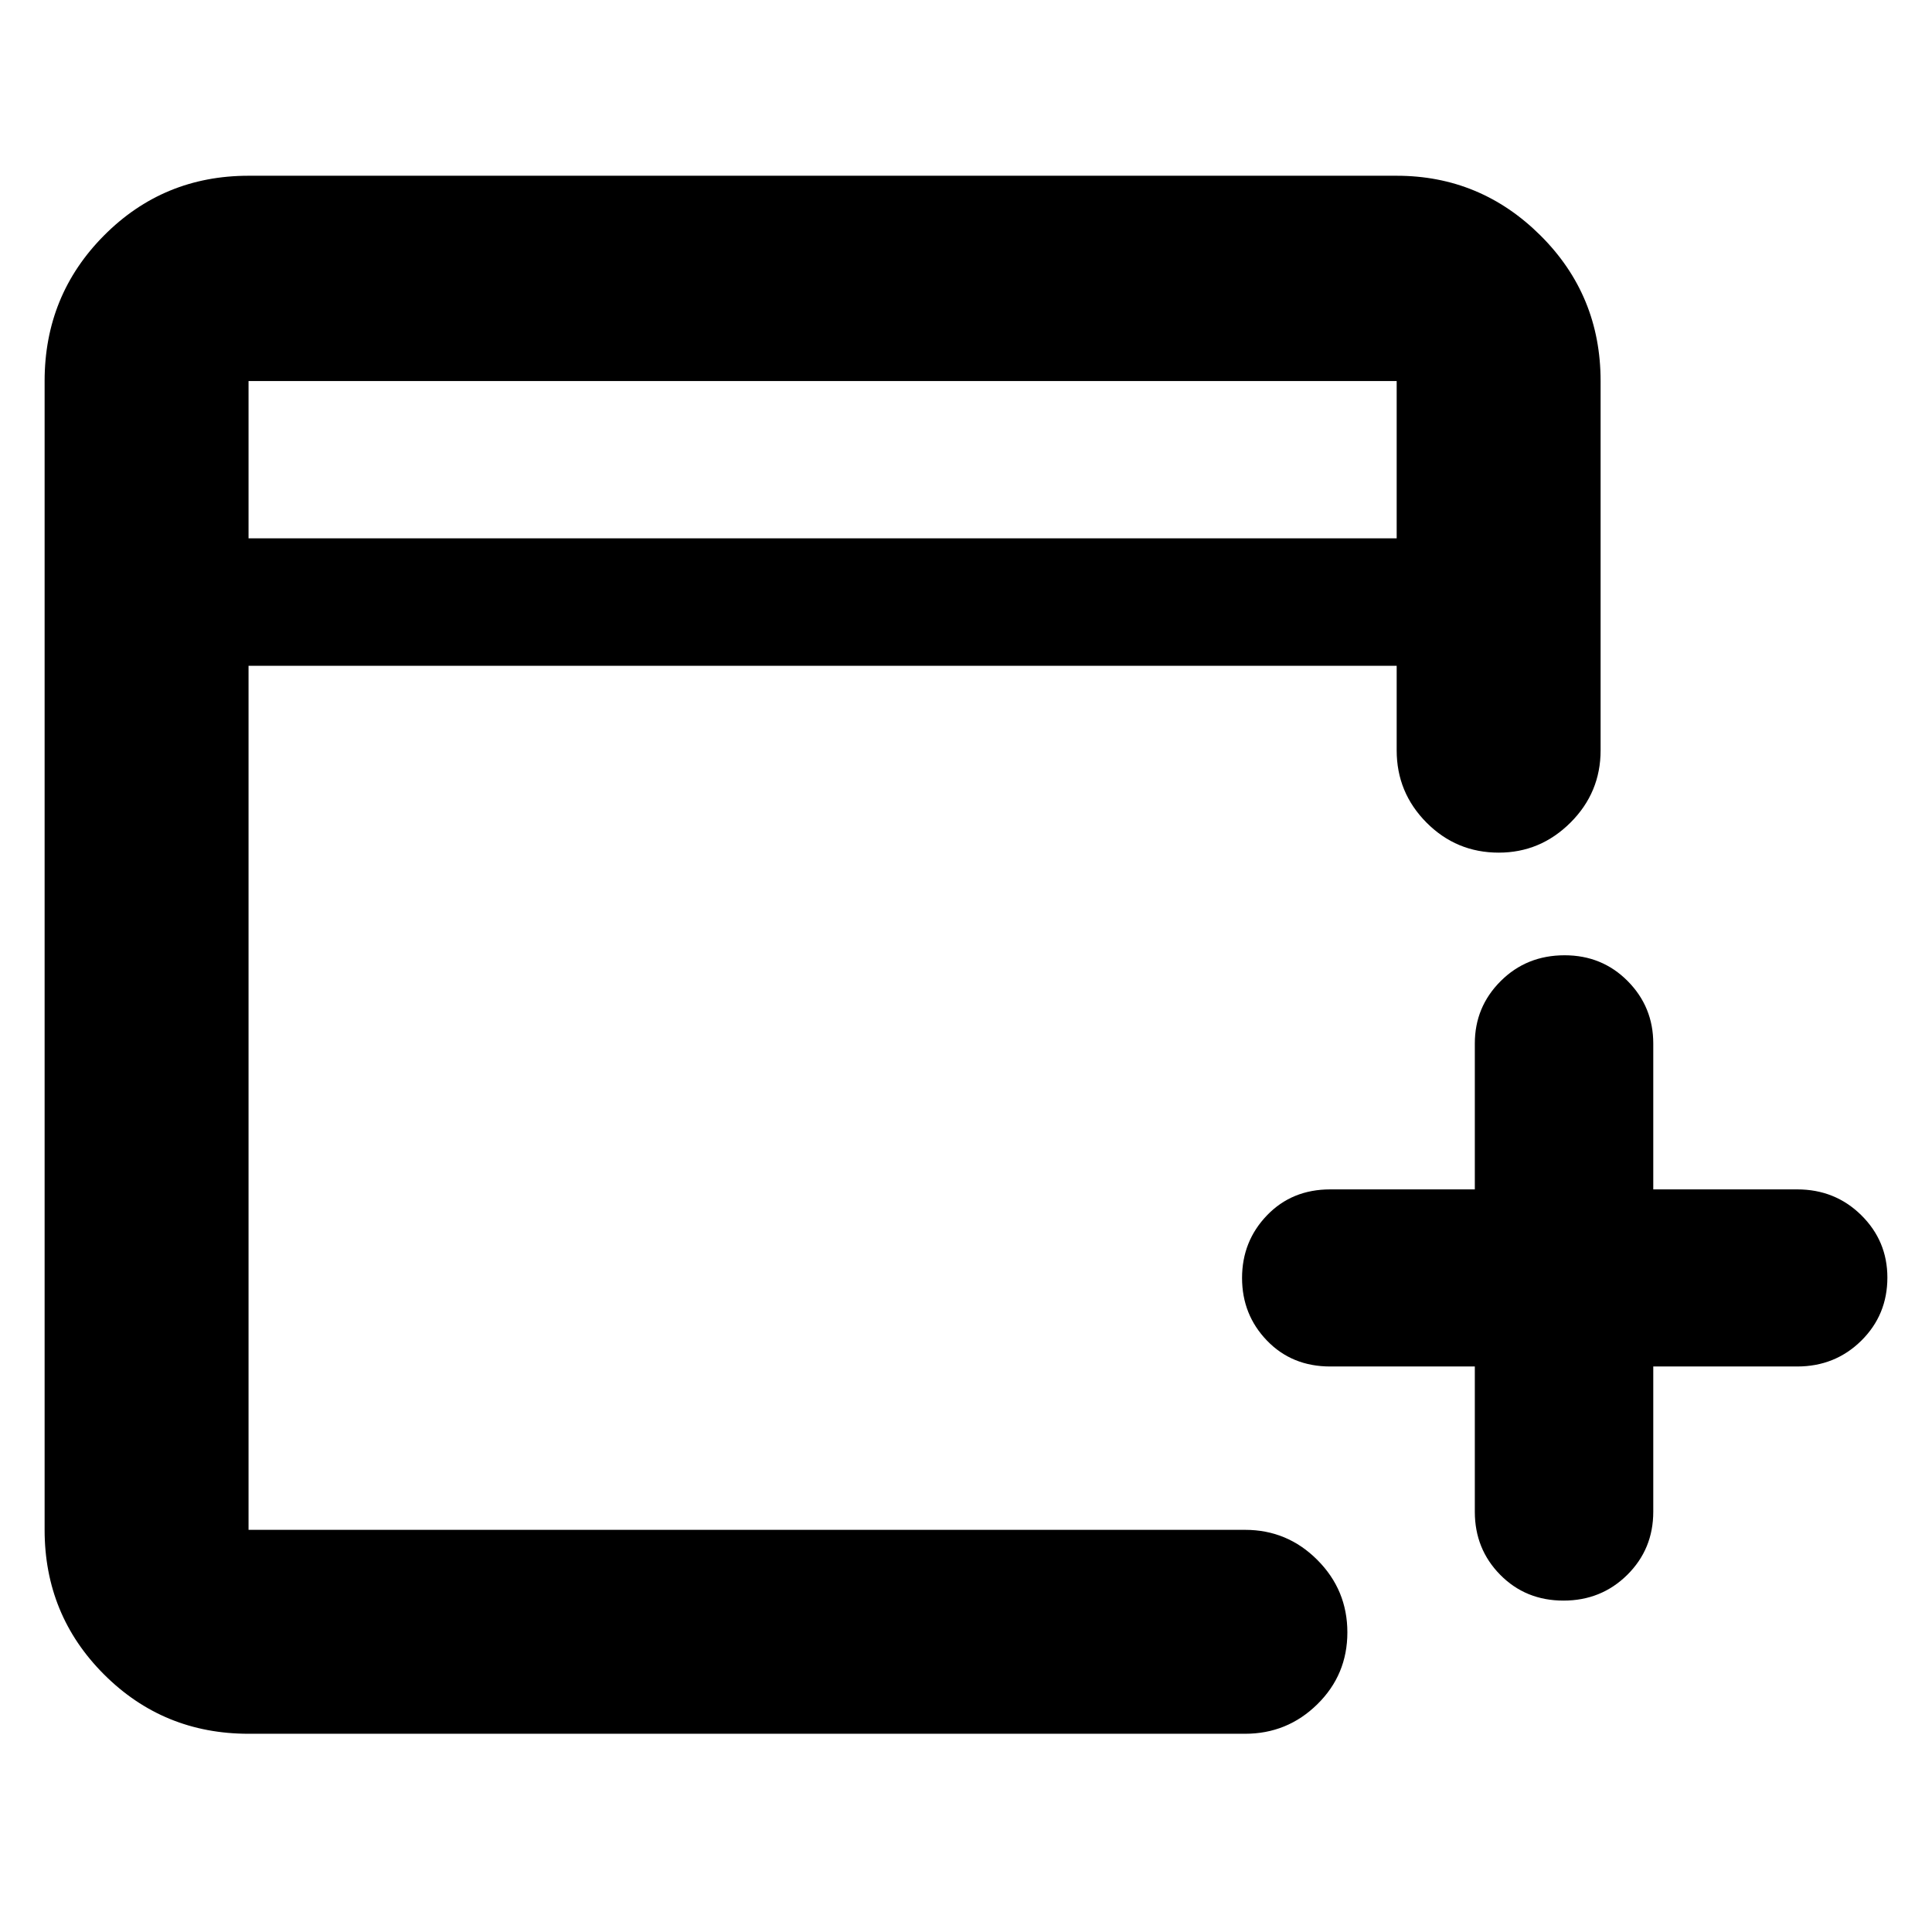 <svg xmlns="http://www.w3.org/2000/svg" height="40" viewBox="0 -960 960 960" width="40"><path d="M732.83-281H661q-19.04 0-31.44-12.86-12.39-12.86-12.39-31.12 0-18.25 12.39-31.13Q641.96-369 661-369h71.83v-72.5q0-18.19 12.86-31.01 12.85-12.82 31.76-12.82 18.62 0 31.34 12.82 12.71 12.82 12.71 31.01v72.5H893q18.86 0 31.85 12.81 12.98 12.82 12.98 31 0 18.56-12.98 31.38Q911.86-281 893-281h-71.5v72.17q0 18.57-12.92 31.37-12.93 12.79-31.69 12.79-18.77 0-31.41-12.79-12.65-12.8-12.65-31.37V-281ZM123.5-98.5q-42.33 0-71.83-29.5-29.5-29.51-29.5-71.83v-570.84q0-42.6 29.5-72.3 29.5-29.7 71.83-29.7H694q41.63 0 71.48 29.7t29.85 72.3v183.5q0 21-14.97 35.92-14.98 14.92-35.64 14.92-21.05 0-35.89-14.92Q694-566.17 694-587.17v-42H123.5v429.34h495.17q21 0 35.91 14.95 14.92 14.95 14.92 36t-14.92 35.71Q639.67-98.5 618.67-98.5H123.5Zm0-594H694v-78.17H123.5v78.17Zm0 0v-78.17 78.17Z"/></svg>